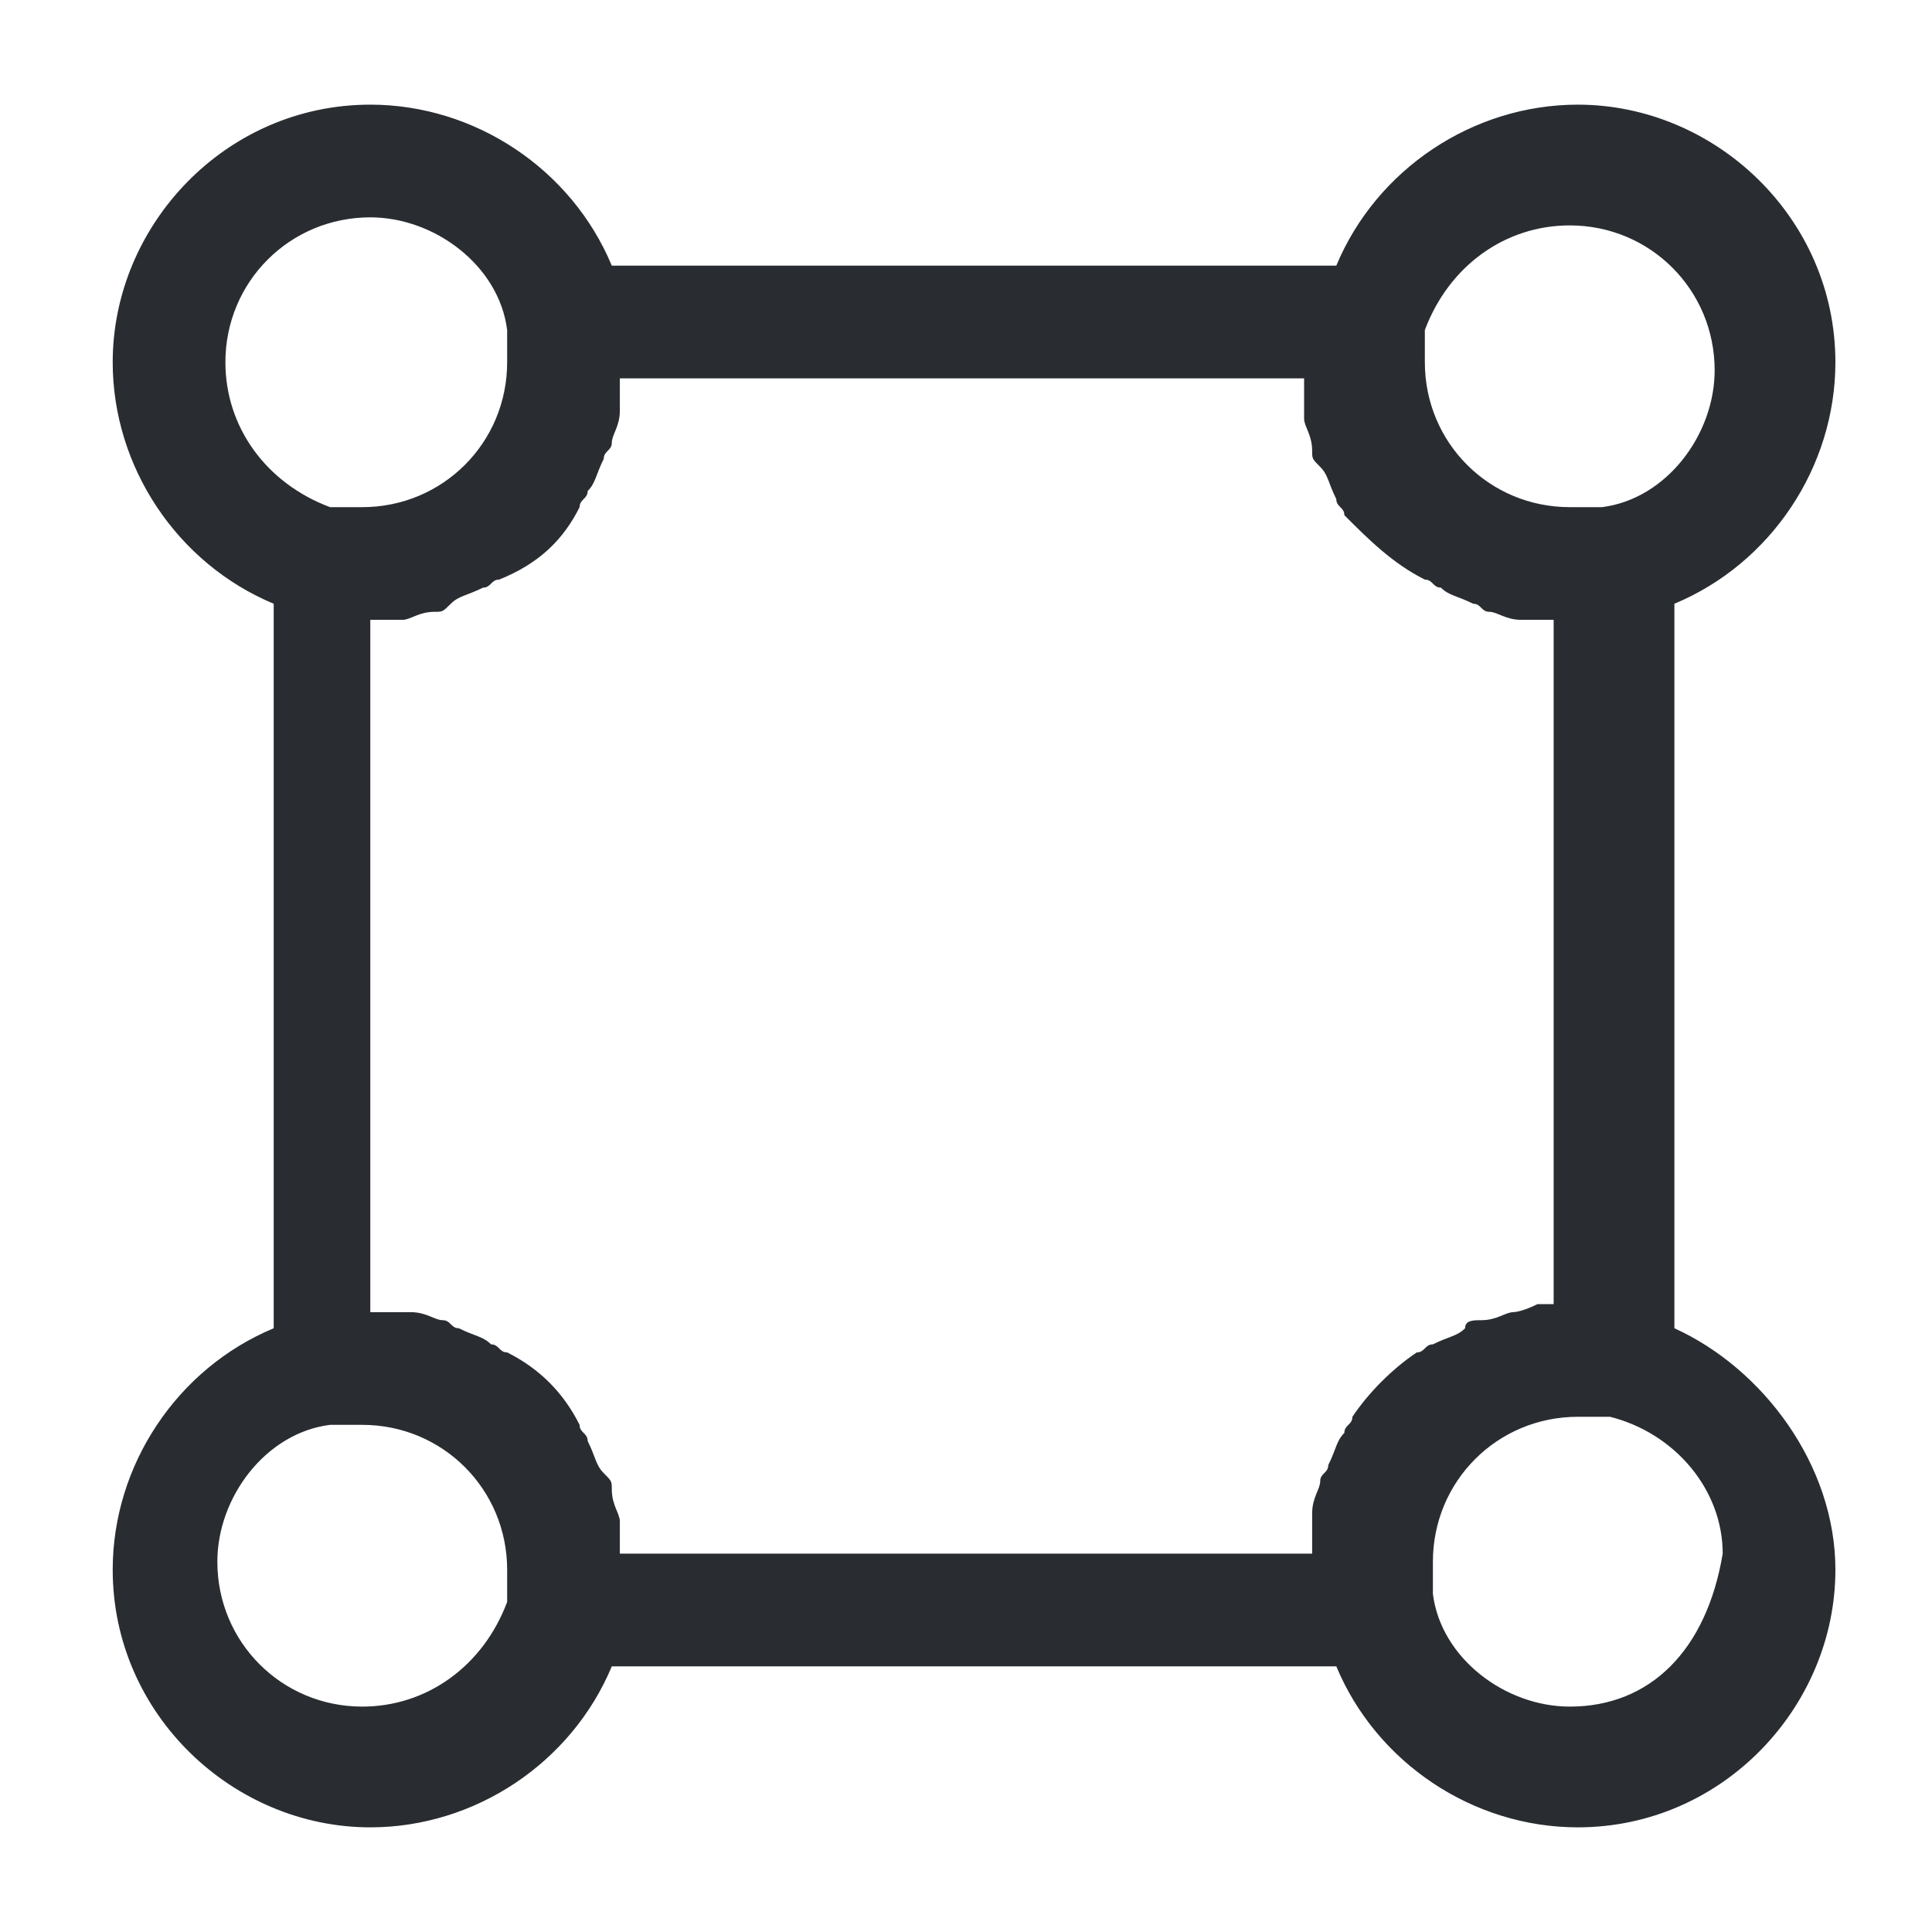 <?xml version="1.0" encoding="utf-8"?>
<!-- Generator: Adobe Illustrator 25.3.1, SVG Export Plug-In . SVG Version: 6.00 Build 0)  -->
<svg version="1.1" id="Layer_1" xmlns="http://www.w3.org/2000/svg" xmlns:xlink="http://www.w3.org/1999/xlink" x="0px" y="0px"
	 viewBox="0 0 24 24" style="enable-background:new 0 0 24 24;" xml:space="preserve">
<style type="text/css">
	.st0{fill:#292D32;}
</style>
<path class="st0" d="M20.8,16.5v-9c1.2-0.5,2-1.7,2-3c0-1.8-1.5-3.2-3.2-3.2c-1.3,0-2.5,0.8-3,2h-9c-0.5-1.2-1.7-2-3-2
	c-1.8,0-3.2,1.5-3.2,3.2c0,1.3,0.8,2.5,2,3v9c-1.2,0.5-2,1.7-2,3c0,1.8,1.5,3.2,3.2,3.2c1.3,0,2.5-0.8,3-2h9c0.5,1.2,1.7,2,3,2
	c1.8,0,3.2-1.5,3.2-3.2C22.8,18.2,21.9,17,20.8,16.5z M18.8,16.3c-0.1,0-0.2,0.1-0.4,0.1c-0.1,0-0.2,0-0.2,0.1
	c-0.1,0.1-0.2,0.1-0.4,0.2c-0.1,0-0.1,0.1-0.2,0.1c-0.3,0.2-0.6,0.5-0.8,0.8c0,0.1-0.1,0.1-0.1,0.2c-0.1,0.1-0.1,0.2-0.2,0.4
	c0,0.1-0.1,0.1-0.1,0.2c0,0.1-0.1,0.2-0.1,0.4c0,0.1,0,0.2,0,0.3c0,0.1,0,0.2,0,0.2H7.7c0-0.1,0-0.2,0-0.2c0-0.1,0-0.2,0-0.2
	c0-0.1-0.1-0.2-0.1-0.4c0-0.1,0-0.1-0.1-0.2c-0.1-0.1-0.1-0.2-0.2-0.4c0-0.1-0.1-0.1-0.1-0.2C7,17.3,6.7,17,6.3,16.8
	c-0.1,0-0.1-0.1-0.2-0.1c-0.1-0.1-0.2-0.1-0.4-0.2c-0.1,0-0.1-0.1-0.2-0.1c-0.1,0-0.2-0.1-0.4-0.1c-0.1,0-0.2,0-0.3,0
	c-0.1,0-0.2,0-0.2,0V7.7c0.1,0,0.2,0,0.2,0c0.1,0,0.2,0,0.2,0c0.1,0,0.2-0.1,0.4-0.1c0.1,0,0.1,0,0.2-0.1c0.1-0.1,0.2-0.1,0.4-0.2
	c0.1,0,0.1-0.1,0.2-0.1C6.7,7,7,6.7,7.2,6.3c0-0.1,0.1-0.1,0.1-0.2c0.1-0.1,0.1-0.2,0.2-0.4c0-0.1,0.1-0.1,0.1-0.2
	c0-0.1,0.1-0.2,0.1-0.4c0-0.1,0-0.2,0-0.2c0-0.1,0-0.2,0-0.2h8.5c0,0.1,0,0.2,0,0.2c0,0.1,0,0.2,0,0.3c0,0.1,0.1,0.2,0.1,0.4
	c0,0.1,0,0.1,0.1,0.2c0.1,0.1,0.1,0.2,0.2,0.4c0,0.1,0.1,0.1,0.1,0.2C17,6.7,17.3,7,17.7,7.2c0.1,0,0.1,0.1,0.2,0.1
	c0.1,0.1,0.2,0.1,0.4,0.2c0.1,0,0.1,0.1,0.2,0.1c0.1,0,0.2,0.1,0.4,0.1c0.1,0,0.2,0,0.2,0c0.1,0,0.2,0,0.2,0v8.5c-0.1,0-0.2,0-0.2,0
	C18.9,16.3,18.8,16.3,18.8,16.3z M19.5,2.8c1,0,1.8,0.8,1.8,1.8c0,0.8-0.6,1.6-1.4,1.7c-0.1,0-0.2,0-0.4,0c-1,0-1.8-0.8-1.8-1.8
	c0-0.1,0-0.2,0-0.4C18,3.3,18.7,2.8,19.5,2.8z M2.8,4.5c0-1,0.8-1.8,1.8-1.8c0.8,0,1.6,0.6,1.7,1.4c0,0.1,0,0.2,0,0.4
	c0,1-0.8,1.8-1.8,1.8c-0.1,0-0.2,0-0.4,0C3.3,6,2.8,5.3,2.8,4.5z M4.5,21.2c-1,0-1.8-0.8-1.8-1.8c0-0.8,0.6-1.6,1.4-1.7
	c0.1,0,0.2,0,0.4,0c1,0,1.8,0.8,1.8,1.8c0,0.1,0,0.2,0,0.4C6,20.7,5.3,21.2,4.5,21.2z M19.5,21.2c-0.8,0-1.6-0.6-1.7-1.4
	c0-0.1,0-0.2,0-0.4c0-1,0.8-1.8,1.8-1.8c0.1,0,0.2,0,0.4,0c0.8,0.2,1.4,0.9,1.4,1.7C21.2,20.5,20.5,21.2,19.5,21.2z"/>
</svg>
